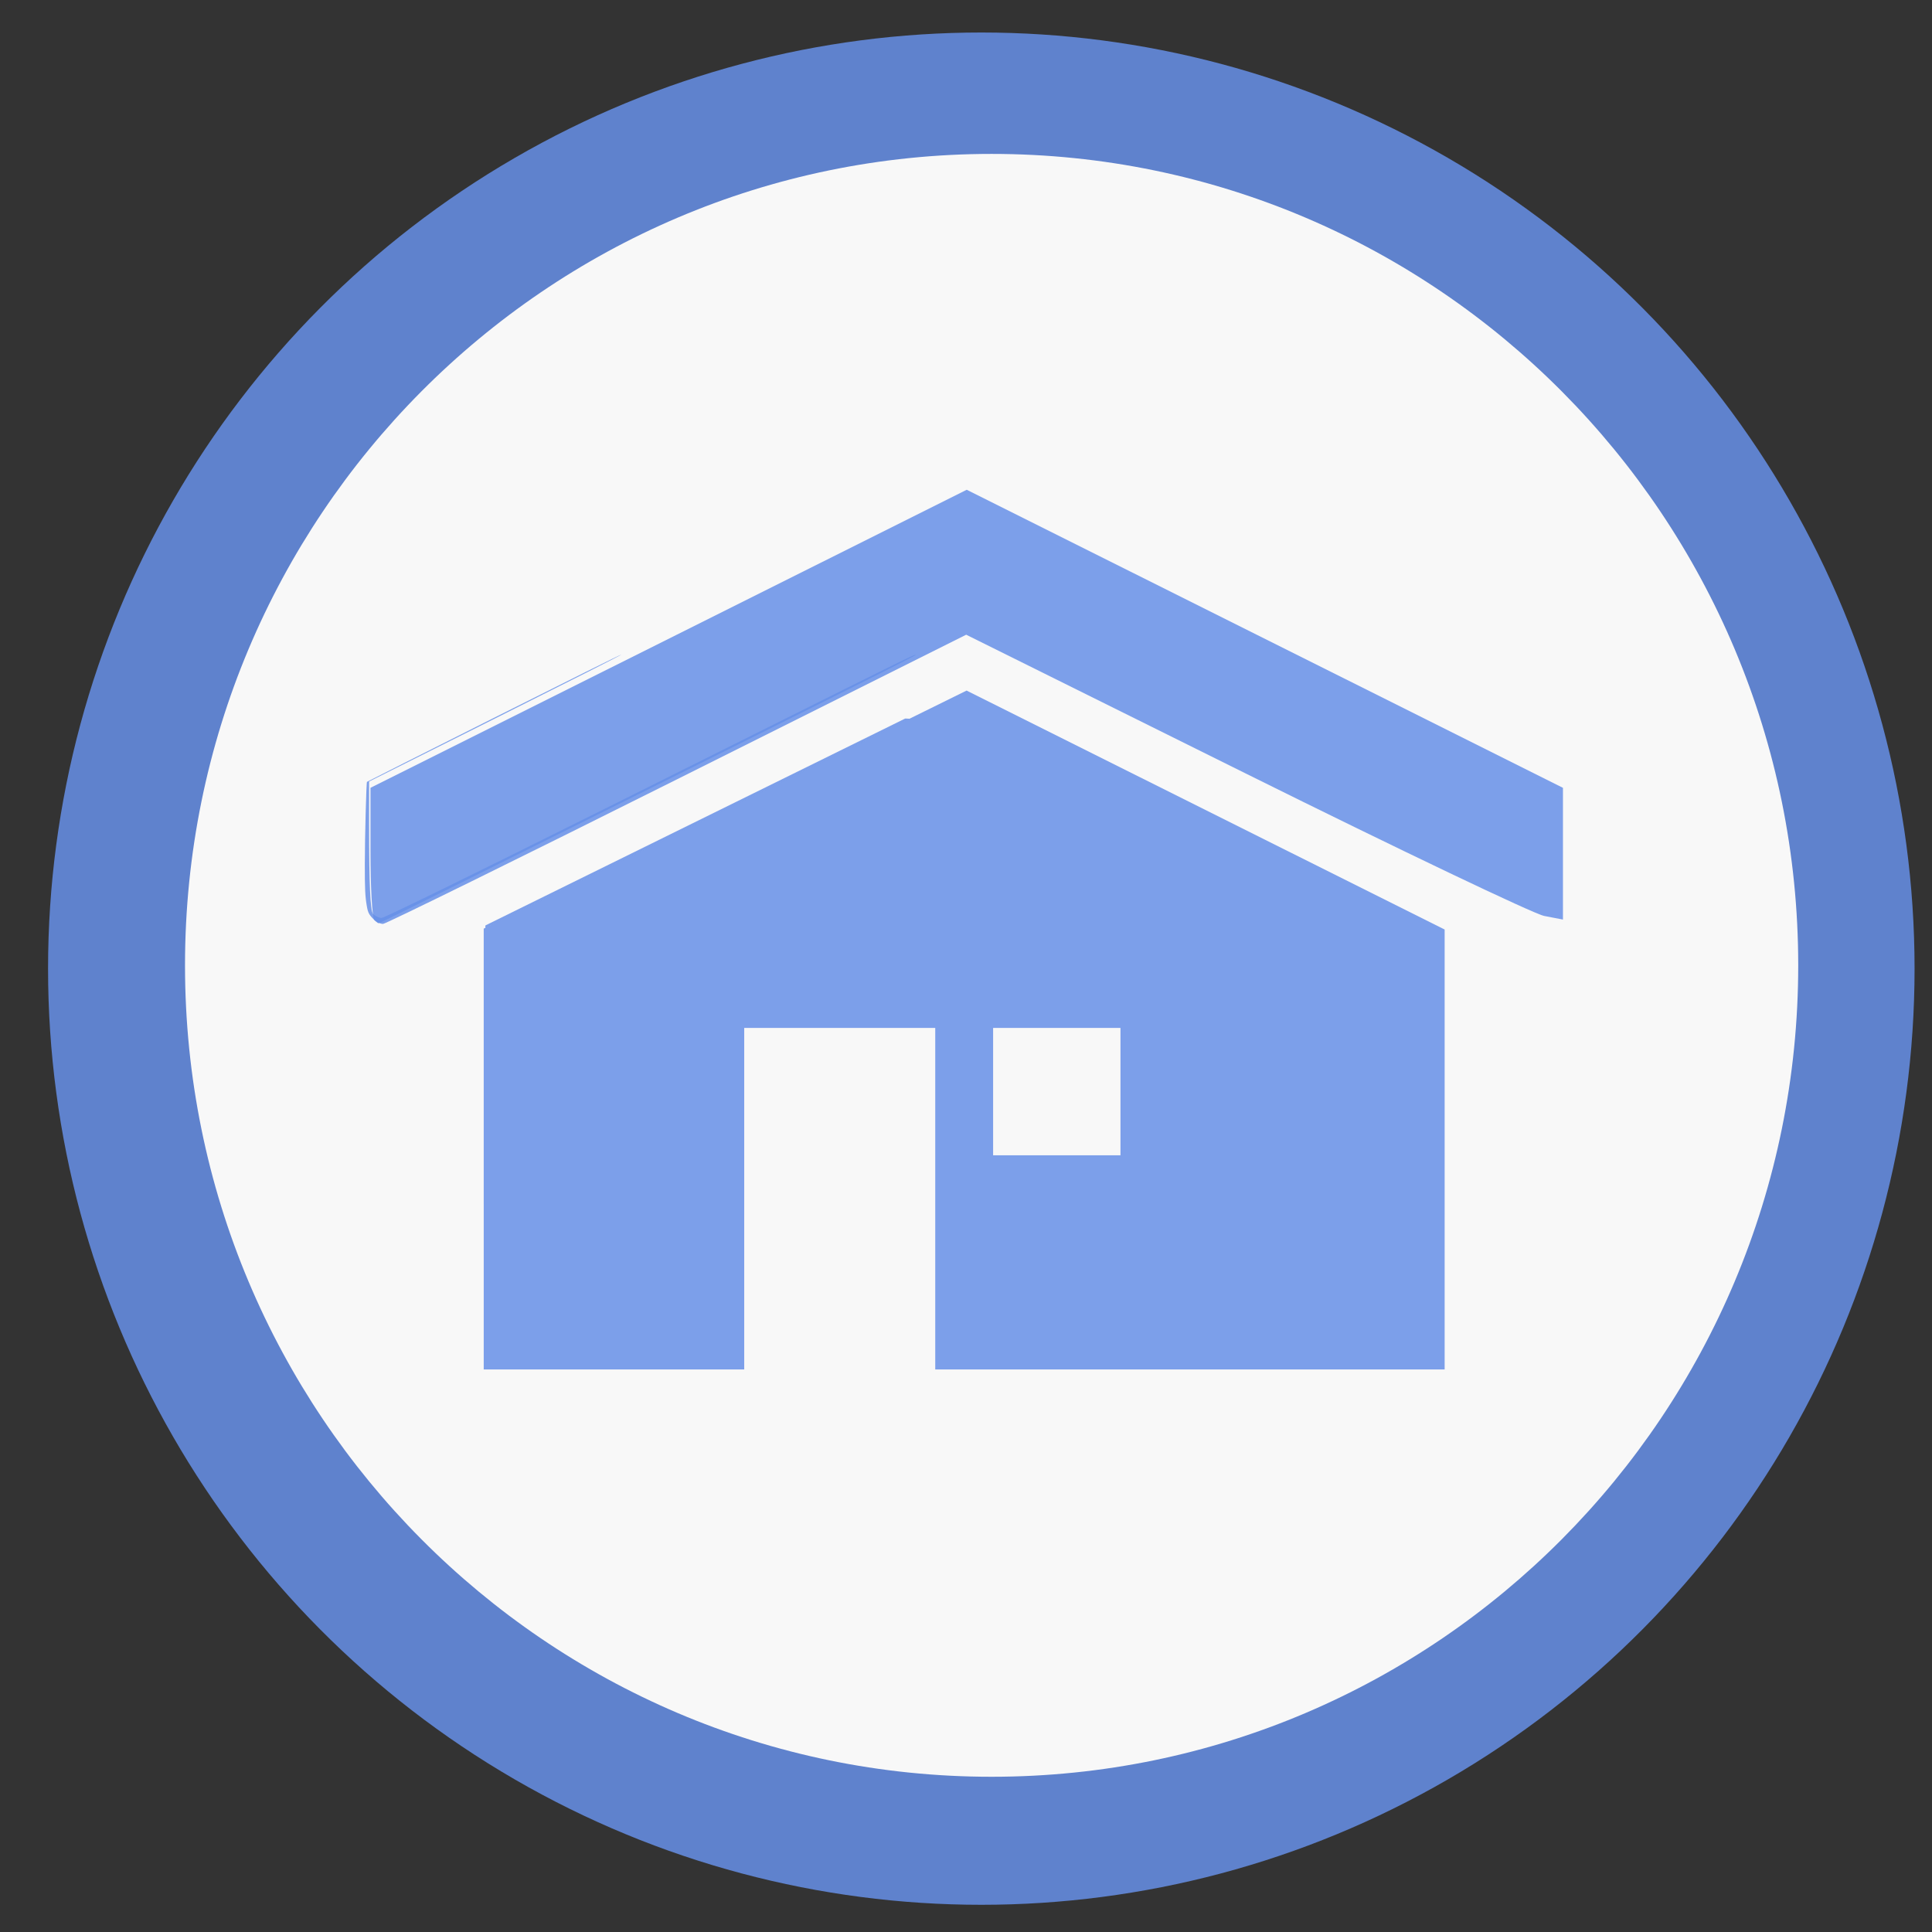 <?xml version="1.0" encoding="UTF-8" standalone="no"?>
<svg
   xmlns:dc="http://purl.org/dc/elements/1.1/"
   xmlns:cc="http://creativecommons.org/ns#"
   xmlns:rdf="http://www.w3.org/1999/02/22-rdf-syntax-ns#"
   xmlns:svg="http://www.w3.org/2000/svg"
   xmlns="http://www.w3.org/2000/svg"
   xmlns:sodipodi="http://sodipodi.sourceforge.net/DTD/sodipodi-0.dtd"
   xmlns:inkscape="http://www.inkscape.org/namespaces/inkscape"
   version="1.1"
   id="Layer_1"
   x="0px"
   y="0px"
   viewBox="0 0 496.158 496.158"
   style="enable-background:new 0 0 496.158 496.158;"
   xml:space="preserve"
   width="512px"
   height="512px"
   class=""
   sodipodi:docname="home.svg"
   inkscape:version="0.92.4 (5da689c313, 2019-01-14)"><rect x="0" y="0" width="496.158" height="496.158" fill="#333333" stroke="none"/><defs
   id="defs17" /><sodipodi:namedview
   pagecolor="#ffffff"
   bordercolor="#666666"
   borderopacity="1"
   objecttolerance="10"
   gridtolerance="10"
   guidetolerance="10"
   inkscape:pageopacity="0"
   inkscape:pageshadow="2"
   inkscape:window-width="1920"
   inkscape:window-height="1017"
   id="namedview15"
   showgrid="false"
   inkscape:zoom="0.921875"
   inkscape:cx="-182.50881"
   inkscape:cy="289.61364"
   inkscape:window-x="-8"
   inkscape:window-y="-8"
   inkscape:window-maximized="1"
   inkscape:current-layer="Layer_1" /><ellipse
   style="opacity:0.85;fill:#6690e8;fill-opacity:1;stroke:none;stroke-width:0.856;stroke-miterlimit:4;stroke-dasharray:0, 9.413;stroke-dashoffset:0"
   id="path822"
   cx="252.012"
   cy="248.76"
   rx="239.67"
   ry="240.413" /><g
   id="g12"
   style="fill:#f8f8f8;fill-opacity:1"
   transform="matrix(0.835,0,0,0.84,55.263,39.522)"><path
     style="fill:#f8f8f8;fill-opacity:1"
     d="m -9.283,248.085 c 0,-137.021 111.07,-248.082 248.076,-248.082 137.012,0 248.082,111.061 248.082,248.082 0,137.002 -111.07,248.07 -248.082,248.07 -137.006,0 -248.076,-111.068 -248.076,-248.07 z"
     data-original="#E04F5F"
     class=""
     data-old_color="#E04F5F"
     id="path2"
     inkscape:connector-curvature="0" /><g
     id="g8"
     style="fill:#f8f8f8;fill-opacity:1">
	<path
   style="fill:#f8f8f8;fill-opacity:1"
   d="m 400.219,198.83 -150.08,-74.912 c -1.272,-0.6 -2.745,-0.599 -4.018,-0.002 L 95.94,198.829 c -1.652,0.778 -2.707,2.44 -2.707,4.267 v 29.605 c 0,1.614 0.825,3.117 2.188,3.981 1.363,0.865 3.073,0.973 4.535,0.286 L 248.127,163 396.199,236.966 c 0.639,0.301 1.324,0.45 2.009,0.45 0.882,0 1.759,-0.247 2.526,-0.734 1.363,-0.864 2.189,-2.367 2.189,-3.981 v -29.605 c 0.002,-1.827 -1.052,-3.489 -2.704,-4.266 z"
   data-original="#FFFFFF"
   class=""
   id="path4"
   inkscape:connector-curvature="0" />
	<polygon
   style="fill:#f8f8f8;fill-opacity:1"
   points="123.566,237.898 123.566,352.916 192.579,352.916 192.579,264.692 240.079,264.692 240.079,352.916 372.592,352.916 372.592,237.898 248.12,175.898 "
   data-original="#FFFFFF"
   class=""
   id="polygon6" />
</g><rect
     x="255.749"
     y="264.689"
     style="fill:#f8f8f8;fill-opacity:1"
     width="32"
     height="32"
     data-original="#EA4949"
     class="active-path"
     data-old_color="#EA4949"
     id="rect10" /></g> <path
   style="opacity:0.85;fill:#6690e8;fill-opacity:1;stroke:none;stroke-width:1.495;stroke-miterlimit:4;stroke-dasharray:0, 16.442;stroke-dashoffset:0"
   d="m 124.223,295.088 v -56.605 l 62.005,-30.569 62.005,-30.569 61.383,30.681 61.383,30.681 v 56.493 56.493 h -65.41 -65.41 v -43.855 -43.855 h -24.529 -24.529 v 43.855 43.855 h -33.448 -33.448 z m 163.526,-14.752 v -16.353 h -16.353 -16.353 v 16.353 16.353 h 16.353 16.353 z"
   id="path831"
   inkscape:connector-curvature="0" /><path
   style="opacity:0.85;fill:#6690e8;fill-opacity:1;stroke:none;stroke-width:1.495;stroke-miterlimit:4;stroke-dasharray:0, 16.442;stroke-dashoffset:0"
   d="m 96.134,236.277 c -0.545,-0.545 -0.991,-8.408 -0.991,-17.474 v -16.483 l 76.56,-38.271 76.56,-38.271 76.56,38.271 76.56,38.271 v 16.917 16.917 l -4.831,-0.931 c -2.657,-0.512 -37.14,-16.971 -76.627,-36.577 L 248.127,163 173.871,200.134 c -40.841,20.424 -74.817,37.134 -75.501,37.134 -0.685,0 -1.691,-0.446 -2.236,-0.991 z"
   id="path833"
   inkscape:connector-curvature="0" /><path
   style="opacity:0.85;fill:#6690e8;fill-opacity:1;stroke:none;stroke-width:0.096;stroke-miterlimit:4;stroke-dasharray:0, 1.06;stroke-dashoffset:0"
   d="m 128.63,245.613 0.03,-0.359 55.622,-27.413 55.622,-27.413 0.638,0.029 0.638,0.029 -56.2,27.709 c -30.91,15.24 -56.241,27.724 -56.29,27.743 -0.05,0.019 -0.076,-0.127 -0.06,-0.325 z"
   id="path835"
   inkscape:connector-curvature="0"
   transform="scale(0.969)" /><path
   style="opacity:0.85;fill:#6690e8;fill-opacity:1;stroke:none;stroke-width:0.136;stroke-miterlimit:4;stroke-dasharray:0, 1.5;stroke-dashoffset:0"
   d="m 99.037,243.643 c -1.21,-1.177 -1.518,-1.765 -1.813,-3.462 -0.45,-2.584 -0.548,-4.622 -0.537,-11.17 0.012,-7.186 0.392,-21.617 0.574,-21.799 0.064,-0.064 15.17,-7.678 33.569,-16.921 20.468,-10.282 33.594,-16.803 33.816,-16.798 0.225,0.005 -12.4,6.392 -33.231,16.814 l -33.593,16.806 0.002,11.627 c 0.003,15.624 0.296,22.323 1.027,23.457 0.216,0.334 1.245,0.9 1.892,1.04 0.509,0.11 0.474,0.125 5.553,-2.295 12.372,-5.894 36.495,-17.839 90.295,-44.715 40.585,-20.274 45.607,-22.75 46.086,-22.713 0.481,0.036 -5.79,3.2 -60.6,30.573 -54.485,27.211 -79.314,39.557 -81.114,40.333 -0.323,0.139 -0.65,0.253 -0.727,0.253 -0.077,0 -0.616,-0.463 -1.198,-1.029 z"
   id="path837"
   inkscape:connector-curvature="0"
   transform="scale(0.969)" /></svg>